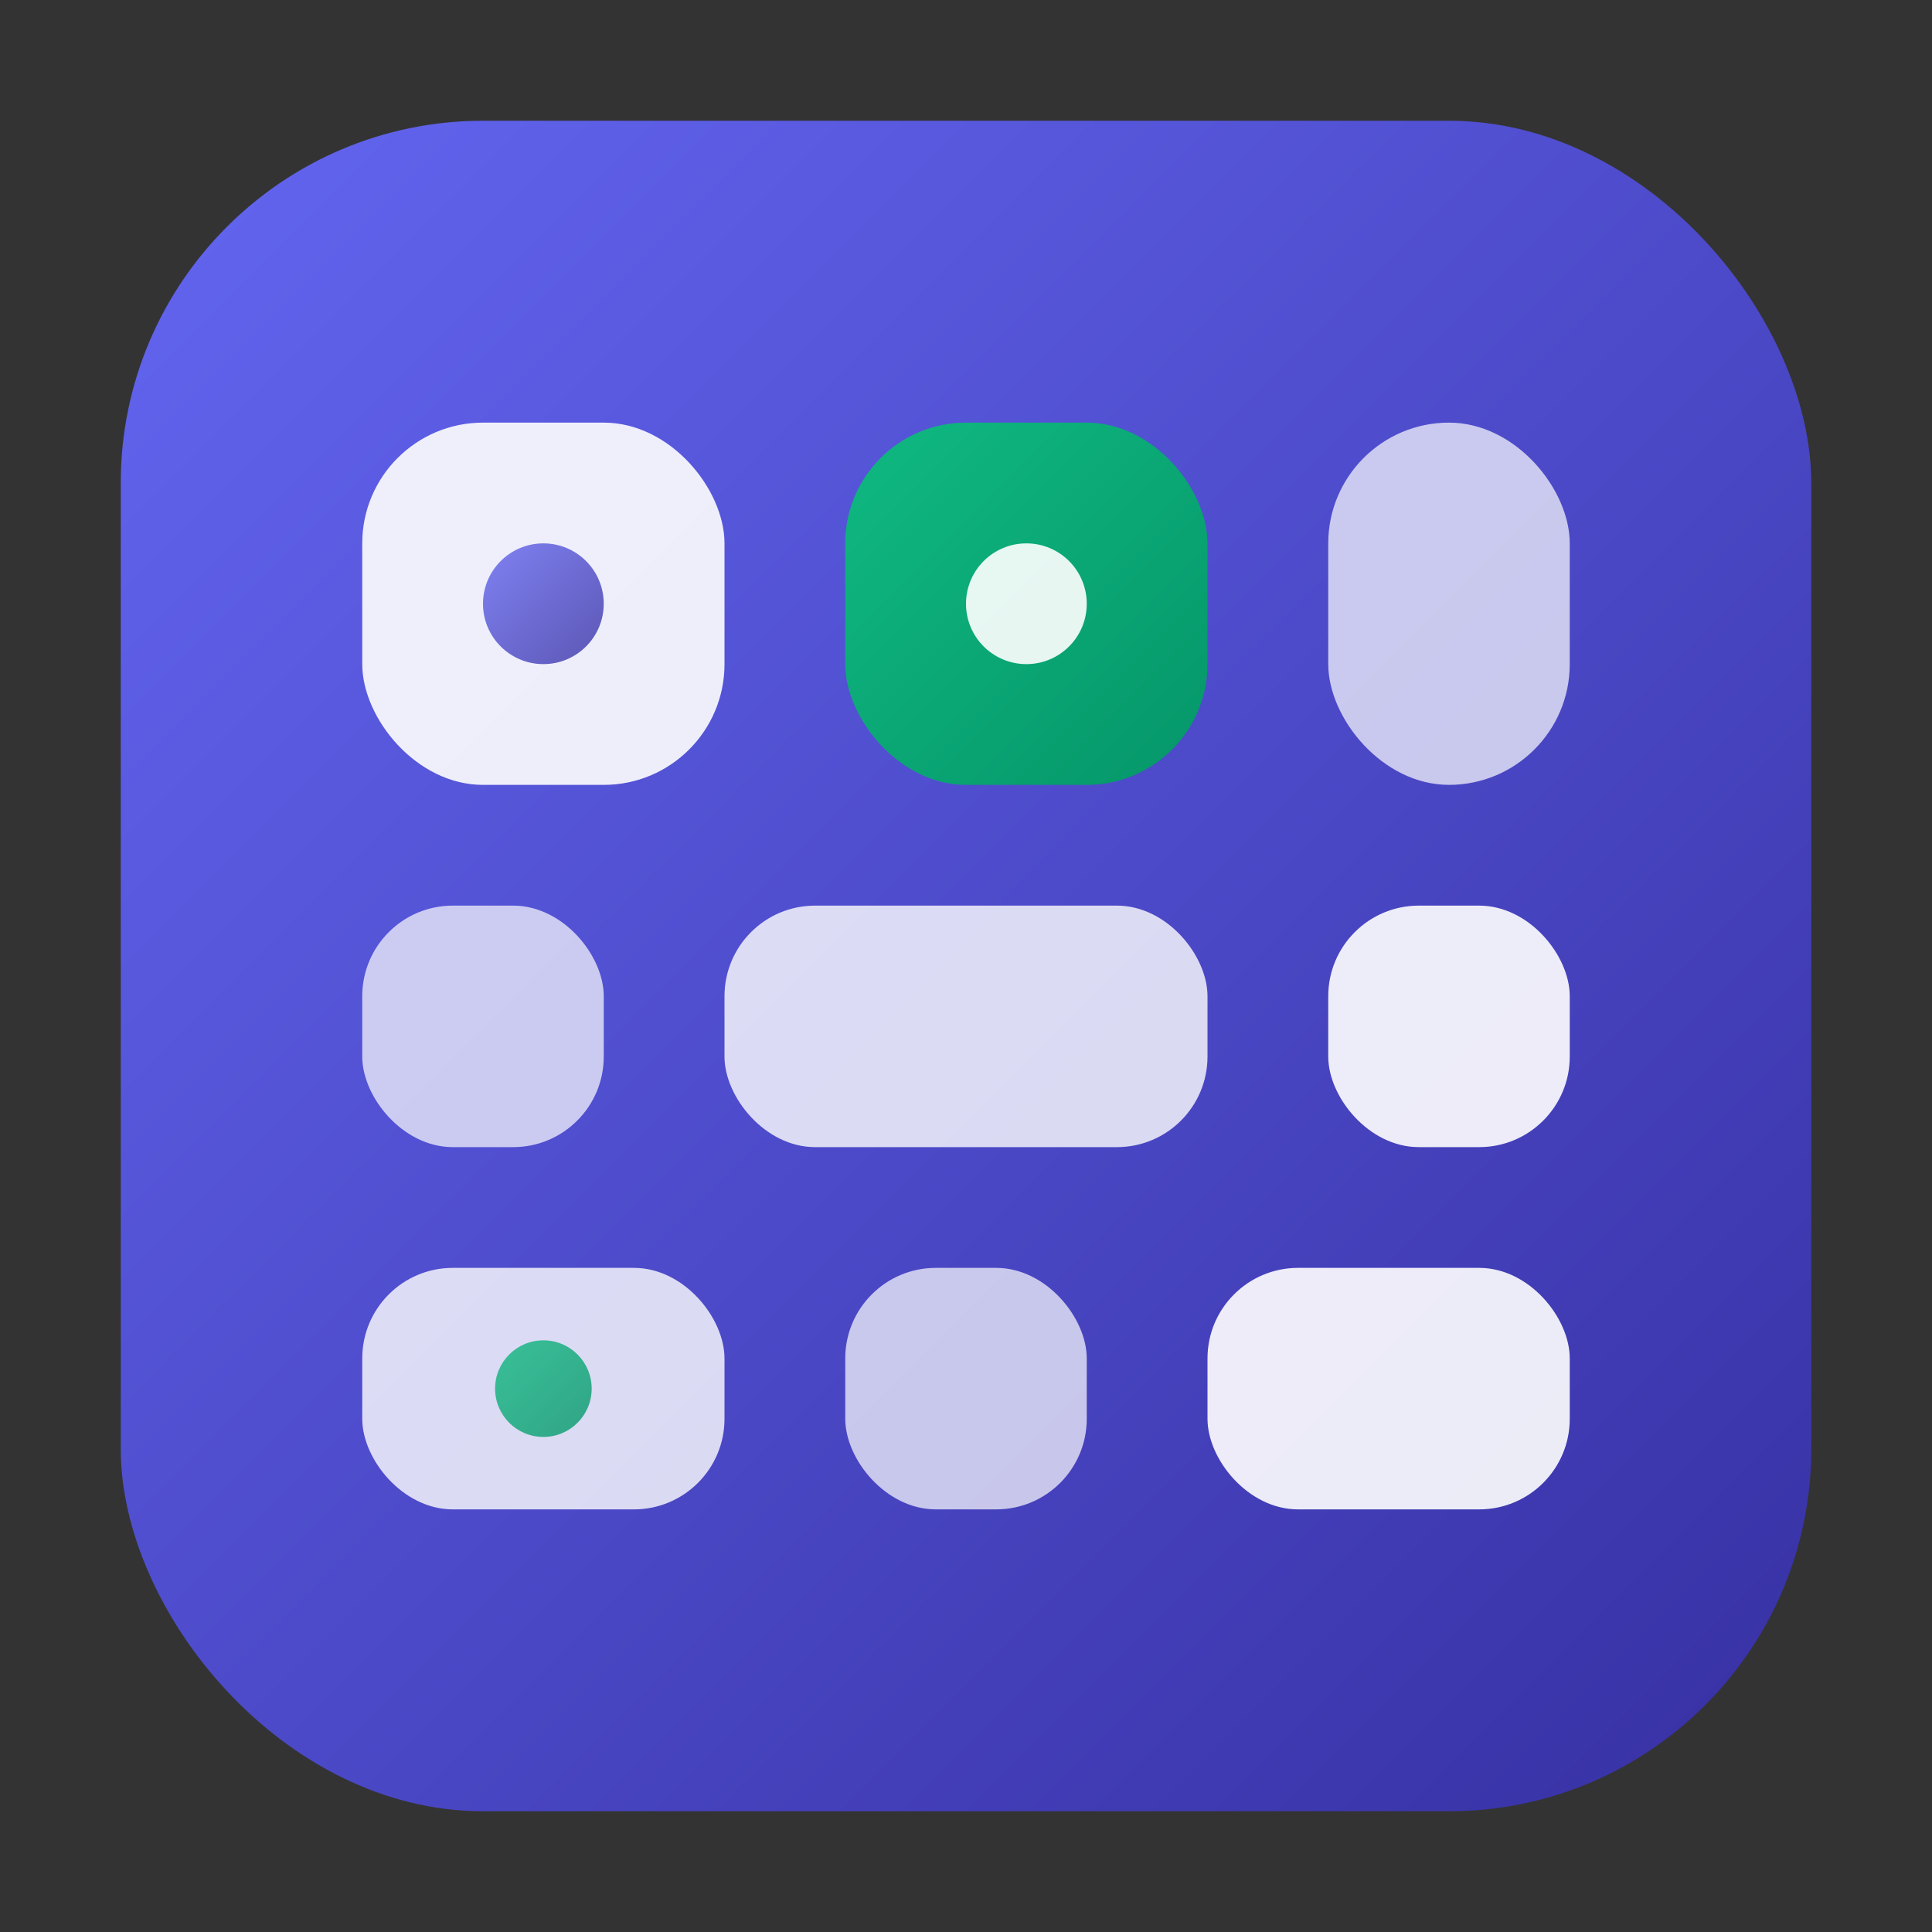 <svg xmlns="http://www.w3.org/2000/svg" width="32" height="32" viewBox="0 0 32 32">
    <rect x="0" y="0" width="32" height="32" fill="#333333" stroke="none"/>
    <defs>
        <linearGradient id="primaryGradient" x1="0%" y1="0%" x2="100%" y2="100%">
            <stop offset="0%" style="stop-color:#6366f1;stop-opacity:1" />
            <stop offset="100%" style="stop-color:#3730a3;stop-opacity:1" />
        </linearGradient>
        <linearGradient id="accentGradient" x1="0%" y1="0%" x2="100%" y2="100%">
            <stop offset="0%" style="stop-color:#10b981;stop-opacity:1" />
            <stop offset="100%" style="stop-color:#059669;stop-opacity:1" />
        </linearGradient>
    </defs>
    
    <!-- Background -->
    <rect x="2" y="2" width="28" height="28" rx="6" fill="url(#primaryGradient)" />
    
    <!-- Dashboard tiles grid -->
    <!-- Top row -->
    <rect x="6" y="7" width="6" height="6" rx="2" fill="white" opacity="0.9" />
    <rect x="14" y="7" width="6" height="6" rx="2" fill="url(#accentGradient)" />
    <rect x="22" y="7" width="4" height="6" rx="2" fill="white" opacity="0.7" />
    
    <!-- Middle row -->
    <rect x="6" y="15" width="4" height="4" rx="1.5" fill="white" opacity="0.7" />
    <rect x="12" y="15" width="8" height="4" rx="1.5" fill="white" opacity="0.8" />
    <rect x="22" y="15" width="4" height="4" rx="1.5" fill="white" opacity="0.9" />
    
    <!-- Bottom row -->
    <rect x="6" y="21" width="6" height="4" rx="1.5" fill="white" opacity="0.8" />
    <rect x="14" y="21" width="4" height="4" rx="1.5" fill="white" opacity="0.7" />
    <rect x="20" y="21" width="6" height="4" rx="1.5" fill="white" opacity="0.9" />
    
    <!-- Small data dots inside tiles -->
    <circle cx="9" cy="10" r="1" fill="url(#primaryGradient)" opacity="0.8" />
    <circle cx="17" cy="10" r="1" fill="white" opacity="0.9" />
    <circle cx="9" cy="23" r="0.8" fill="url(#accentGradient)" opacity="0.8" />
</svg>